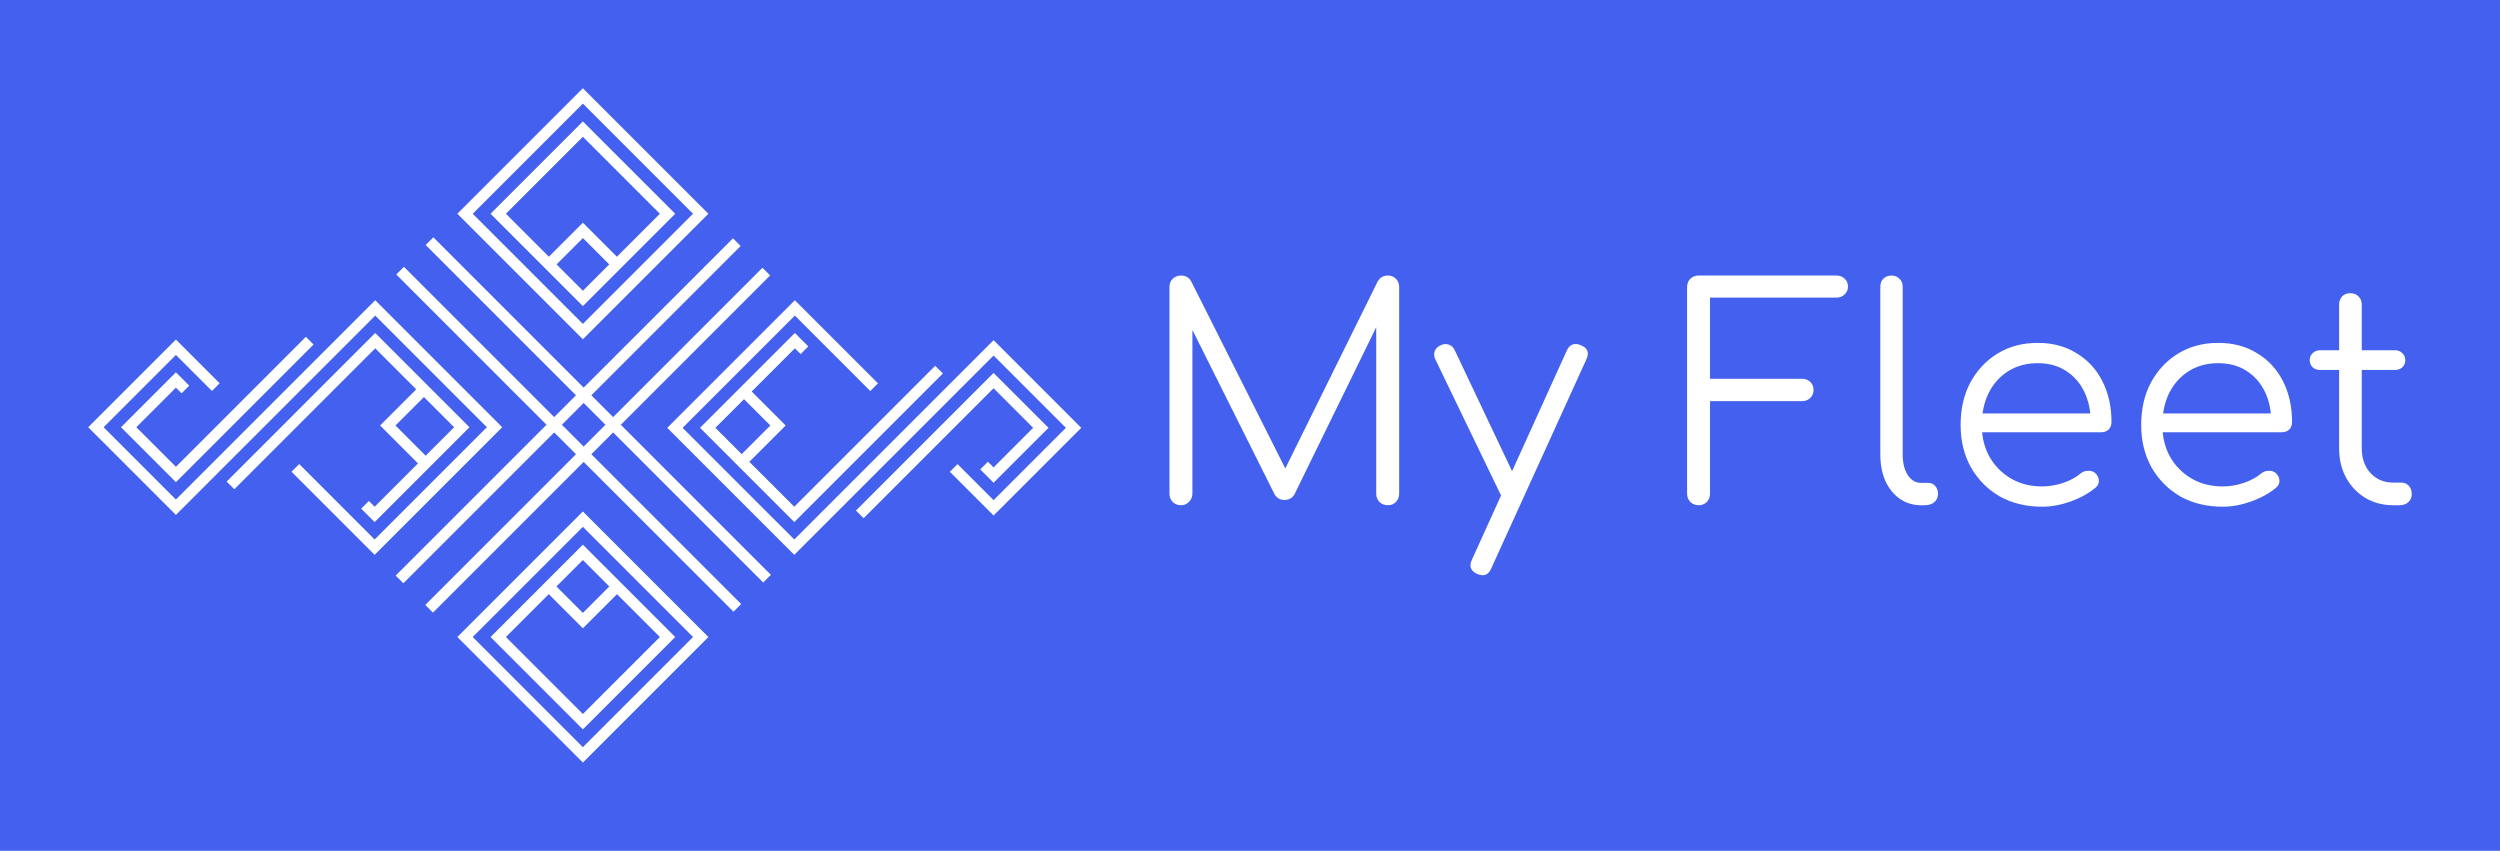 <svg version="1.1" xmlns="http://www.w3.org/2000/svg" viewBox="-3969.387 -1759.104 8704.363 2962.176"><desc>Created with Snap</desc><defs></defs><g><rect x="-3969.387" y="-1759.104" width="8704.363" height="2962.176" fill="#4361ee" style=""></rect><g transform="matrix(37.822,0,0,37.822,-3800.008,-2238.177)"><path d="M60.733,32.344L49.179,20.789L37.624,32.344l11.555,11.556L60.733,32.344z M49.179,22.203l10.141,10.141L49.179,42.485  L39.038,32.344L49.179,22.203z M37.624,71.308l11.555,11.556l11.555-11.556L49.179,59.753L37.624,71.308z M49.179,81.449  L39.038,71.308l10.141-10.141l10.141,10.141L49.179,81.449z M40.679,71.308l8.5,8.501l8.501-8.501l-8.501-8.5L40.679,71.308z   M51.613,66.656l-2.435,2.434l-2.434-2.434l2.434-2.434L51.613,66.656z M49.179,78.395l-7.086-7.087l3.945-3.945l3.141,3.141  l3.142-3.141l3.945,3.945L49.179,78.395z M57.68,32.344l-8.501-8.5l-8.5,8.5l8.5,8.501L57.68,32.344z M46.755,37.006l2.424-2.424  l2.425,2.424l-2.425,2.425L46.755,37.006z M49.179,25.258l7.087,7.086l-3.955,3.955l-3.132-3.131l-3.131,3.131l-3.955-3.955  L49.179,25.258z M8.073,51.996l3.643-3.642l0.521,0.521l0.707-0.707l-1.228-1.228l-5.057,5.056l5.057,5.056L24.387,44.38  l-0.707-0.707L11.716,55.638L8.073,51.996z M33.839,48.509l-3.328,3.327l3.485,3.484l0.707-0.707l-2.778-2.777l2.621-2.62l2.78,2.78  l-7.318,7.317l-0.53-0.529l-0.707,0.707l1.237,1.236l8.732-8.731l-8.677-8.677L16.385,56.998l0.707,0.707l12.972-12.972  L33.839,48.509z M30.063,40.305L11.715,58.652l-6.657-6.656l6.657-6.657l3.318,3.317l0.707-0.707l-4.025-4.024l-8.071,8.071  l8.071,8.07l18.349-18.348l10.277,10.277L30.008,62.328l-6.944-6.944l-0.707,0.707l7.651,7.651l11.747-11.746L30.063,40.305z   M90.629,52.051l-3.643,3.642l-0.521-0.521l-0.707,0.707l1.228,1.228l5.057-5.056l-5.057-5.056L74.315,59.667l0.707,0.707  l11.964-11.965L90.629,52.051z M64.504,55.179l3.343-3.343l-3.128-3.128l3.975-3.975l0.531,0.529l0.707-0.707l-1.238-1.236  l-8.731,8.731l8.677,8.677l13.679-13.679l-0.707-0.707L68.639,59.313L64.504,55.179z M64.012,49.415l2.421,2.421l-2.636,2.636  l-2.421-2.421L64.012,49.415z M86.987,43.98L68.639,62.328L58.361,52.051l10.333-10.332l6.944,6.944l0.707-0.707l-7.651-7.651  L56.947,52.051l11.691,11.691l18.349-18.348l6.656,6.656l-6.656,6.657l-3.318-3.317l-0.707,0.707l4.025,4.024l8.07-8.071  L86.987,43.98z M66.418,38.022l-0.707-0.707L51.965,51.062l-2.006-2.006l13.744-13.744l-0.707-0.707L49.251,48.348L35.416,34.513  l-0.707,0.707l13.835,13.835l-2.007,2.007L32.705,37.229l-0.707,0.707l13.833,13.832L31.946,65.653l0.707,0.707l13.885-13.885  l2.006,2.006L34.671,68.355l0.707,0.707l13.873-13.873l13.791,13.79l0.707-0.707l-13.791-13.79l2.007-2.007L65.78,66.291  l0.707-0.707L52.672,51.769L66.418,38.022z M49.251,53.775l-2.006-2.006l2.007-2.007l2.006,2.006L49.251,53.775z" fill="#ffffff" style=""></path><desc>Created with Snap</desc><defs></defs></g><g><g transform="matrix(1.024,0,0,-1.024,0,0)"><path d="M139 0Q123 0 111 11Q100 23 100 39L100 742Q100 759 111 770Q123 781 139 781Q163 781 174 761L511 91L477 91L808 761Q820 781 843 781Q859 781 870 770Q881 759 881 742L881 39Q881 23 870 11Q859 0 843 0Q826 0 814 11Q803 23 803 39L803 641L820 640L525 37Q514 18 491 18Q466 18 455 42L158 636L178 641L178 39Q178 23 166 11Q155 0 139 0ZM1165 -238Q1157 -238 1147 -234Q1113 -219 1128 -186L1451 526Q1466 558 1499 544Q1533 530 1518 497L1194 -215Q1184 -238 1165 -238ZM1276 17Q1261 10 1248 14Q1235 19 1227 34L1004 496Q997 511 1002 524Q1007 537 1022 544Q1037 551 1050 546Q1063 542 1070 527L1289 65Q1297 50 1294 37Q1291 24 1276 17ZM1899 0Q1883 0 1871 11Q1860 23 1860 39L1860 742Q1860 759 1871 770Q1882 781 1899 781L2368 781Q2385 781 2396 770Q2407 760 2407 743Q2407 728 2396 717Q2385 706 2368 706L1938 706L1938 430L2251 430Q2268 430 2279 419Q2290 408 2290 392Q2290 376 2279 365Q2268 354 2251 354L1938 354L1938 39Q1938 23 1927 11Q1916 0 1899 0ZM2668 0L2655 0Q2615 0 2583 22Q2552 44 2534 83Q2517 122 2517 173L2517 743Q2517 760 2527 770Q2538 781 2555 781Q2572 781 2582 770Q2593 760 2593 743L2593 173Q2593 130 2610 103Q2628 76 2655 76L2680 76Q2695 76 2704 65Q2713 55 2713 38Q2713 21 2700 10Q2688 0 2668 0ZM3067 -5Q2986 -5 2923 30Q2861 66 2825 129Q2790 192 2790 273Q2790 355 2823 417Q2857 480 2916 516Q2975 552 3052 552Q3128 552 3184 517Q3241 483 3272 422Q3303 361 3303 283Q3303 267 3293 257Q3283 248 3267 248L2842 248L2842 312L3275 312L3232 281Q3233 339 3211 385Q3189 431 3148 457Q3108 483 3052 483Q2995 483 2952 456Q2909 429 2885 381Q2862 334 2862 273Q2862 212 2888 165Q2915 118 2961 91Q3007 64 3067 64Q3103 64 3139 76Q3176 89 3198 108Q3209 117 3223 117Q3237 118 3247 110Q3260 98 3260 84Q3261 70 3249 60Q3216 32 3165 13Q3114 -5 3067 -5ZM3681 -5Q3600 -5 3537 30Q3475 66 3439 129Q3404 192 3404 273Q3404 355 3437 417Q3471 480 3530 516Q3589 552 3666 552Q3742 552 3798 517Q3855 483 3886 422Q3917 361 3917 283Q3917 267 3907 257Q3897 248 3881 248L3456 248L3456 312L3889 312L3846 281Q3847 339 3825 385Q3803 431 3762 457Q3722 483 3666 483Q3609 483 3566 456Q3523 429 3499 381Q3476 334 3476 273Q3476 212 3502 165Q3529 118 3575 91Q3621 64 3681 64Q3717 64 3753 76Q3790 89 3812 108Q3823 117 3837 117Q3851 118 3861 110Q3874 98 3874 84Q3875 70 3863 60Q3830 32 3779 13Q3728 -5 3681 -5ZM4282 0L4261 0Q4208 0 4166 25Q4125 50 4101 93Q4077 137 4077 193L4077 682Q4077 699 4087 710Q4098 721 4115 721Q4132 721 4143 710Q4154 699 4154 682L4154 193Q4154 142 4184 109Q4214 77 4261 77L4288 77Q4304 77 4314 66Q4324 55 4324 38Q4324 21 4312 10Q4300 0 4282 0ZM4267 460L4012 460Q3997 460 3987 469Q3977 479 3977 493Q3977 508 3987 517Q3997 527 4012 527L4267 527Q4282 527 4292 517Q4302 508 4302 493Q4302 479 4292 469Q4282 460 4267 460Z" fill="#ffffff" style=""></path></g></g></g></svg>